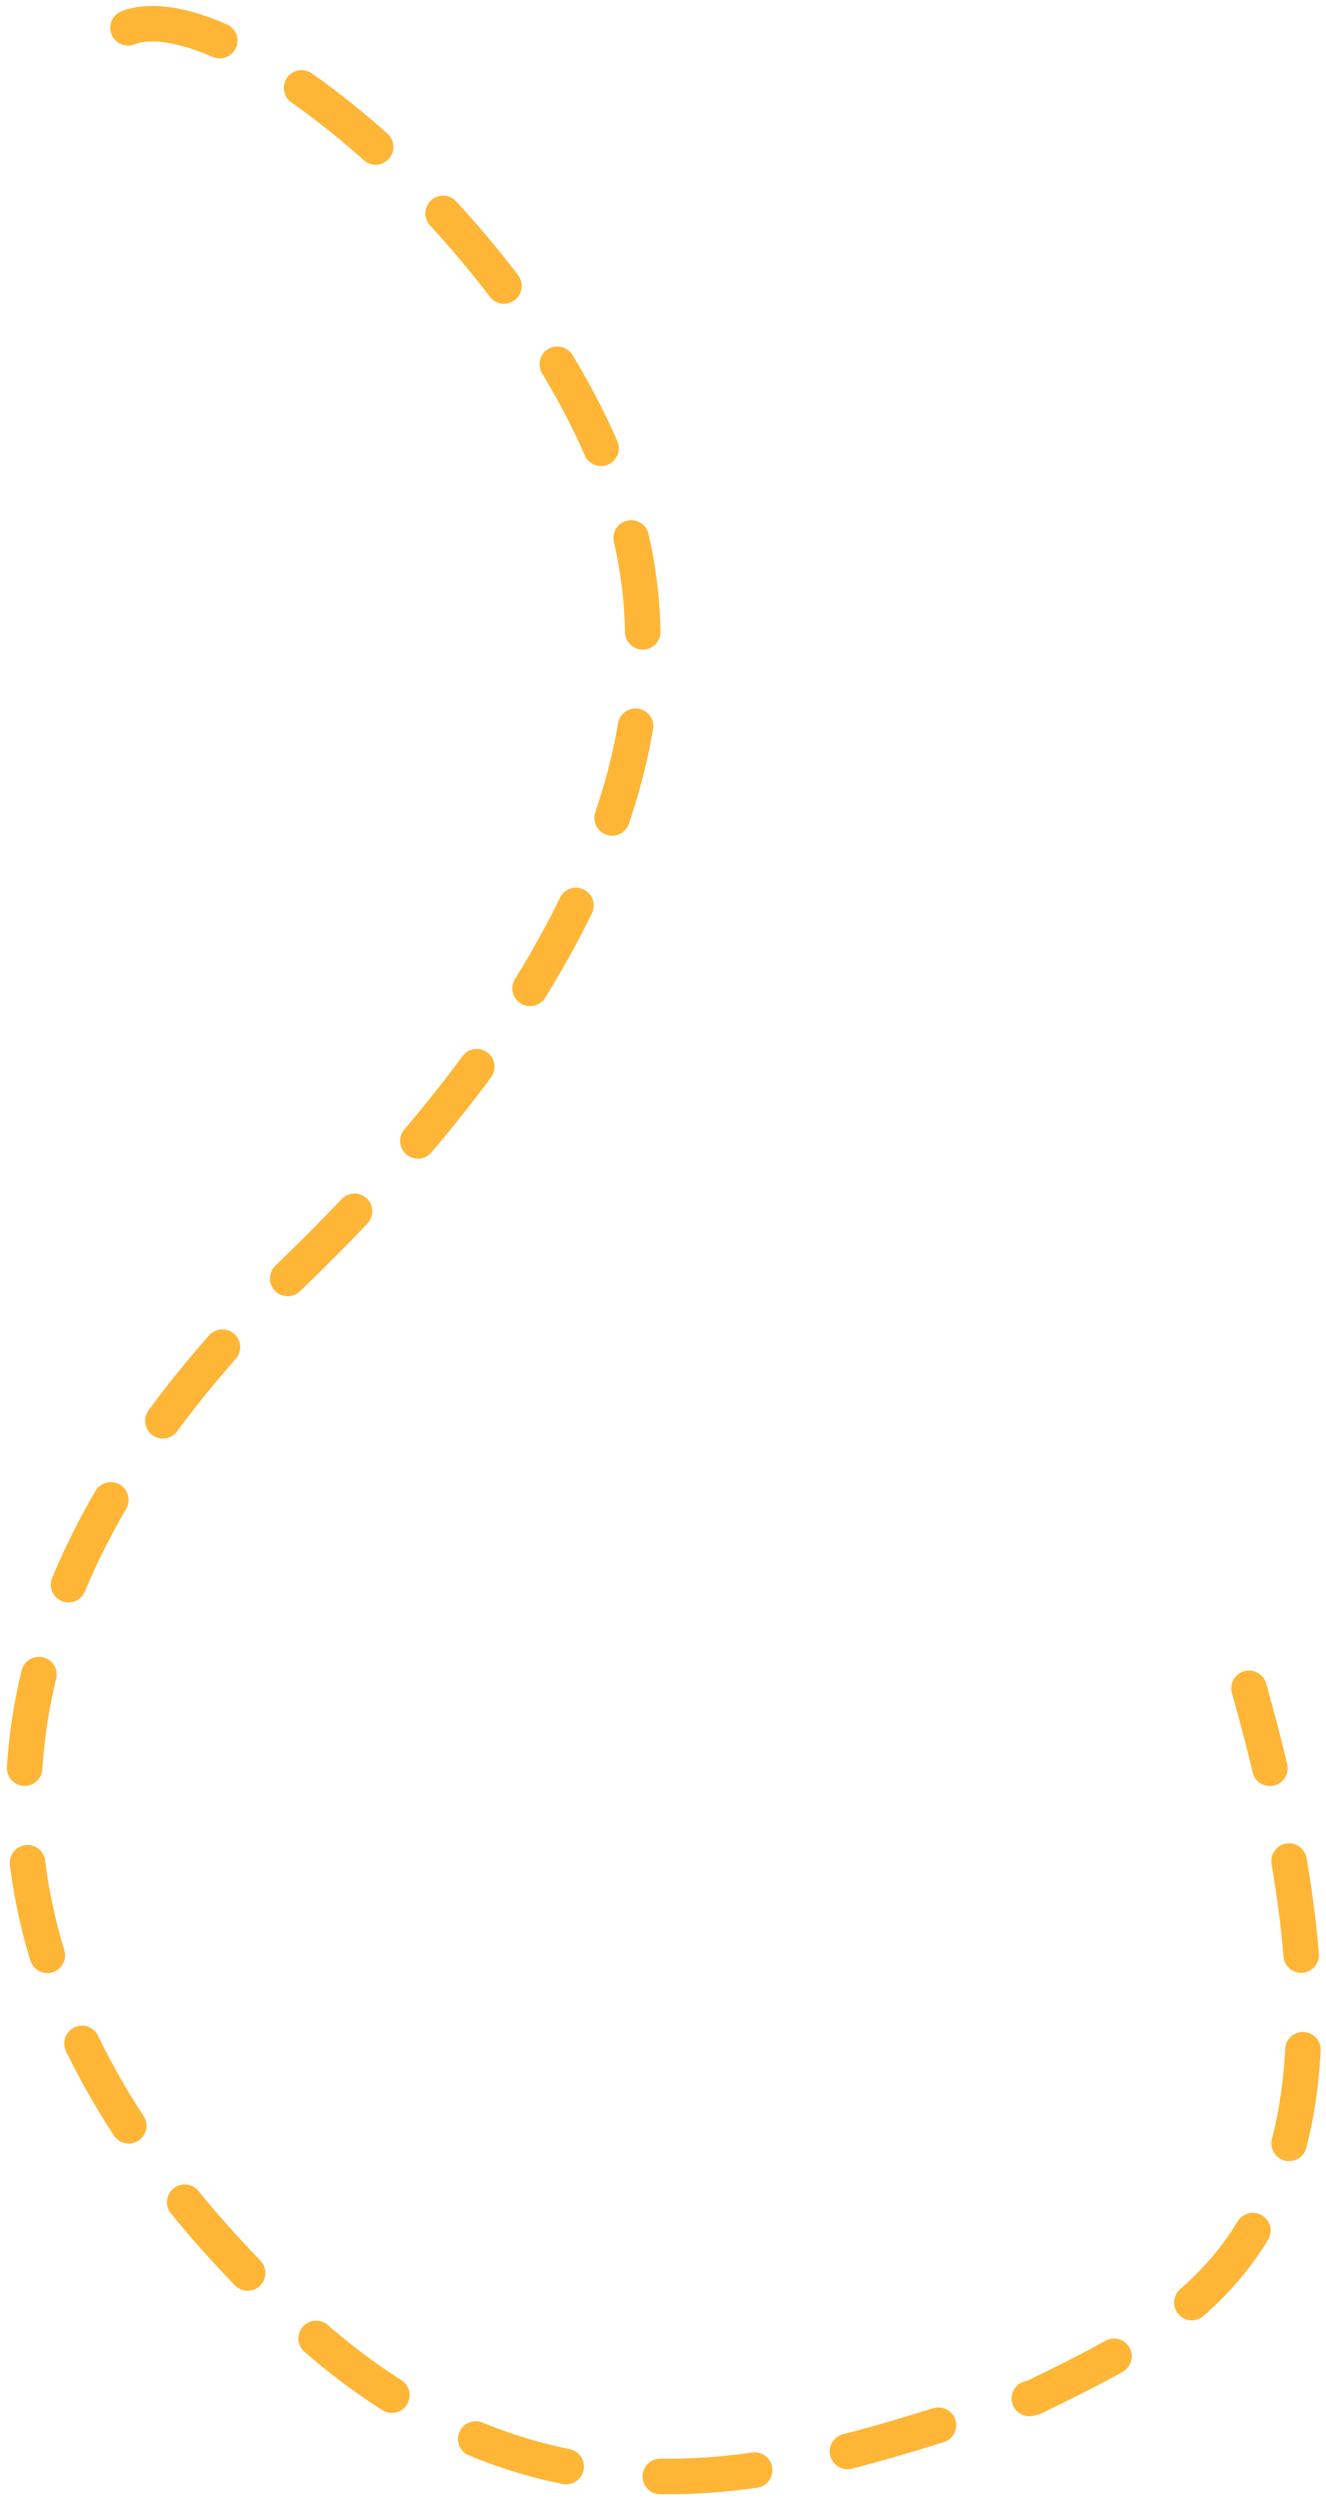 <svg class="track2" width="112" height="211" viewBox="0 0 112 211" fill="none" xmlns="http://www.w3.org/2000/svg">
<path id="track2" d="M10.814 2.347C19.481 -0.986 45.114 20.247 52.315 41.847C61.315 68.847 37.515 95.121 24.875 107.347C-5.625 136.847 -5.625 167.232 24.875 195.732C49.275 218.532 72.981 205.847 87.314 202.347C101.981 195.181 118.3 187.7 105.5 142.5" stroke="#FFB636" stroke-width="3" stroke-linecap="round" stroke-linejoin="round" stroke-dasharray="8 8"/>
</svg>

<!-- <svg class='track2' width="114" height="210" viewBox="0 0 114 210" fill="none" xmlns="http://www.w3.org/2000/svg">
<path d="M10.682 0.0110797C9.85967 -0.0894246 9.11158 0.495713 9.01108 1.31802C8.91058 2.14033 9.49571 2.88842 10.318 2.98892L10.682 0.0110797ZM52.001 61.9455C51.9709 62.7734 52.6176 63.4689 53.4455 63.499C54.2734 63.5291 54.9689 62.8824 54.999 62.0545L52.001 61.9455ZM13.524 3.5437C14.333 3.72214 15.1334 3.21099 15.3119 2.40201C15.4903 1.59303 14.9792 0.792564 14.1702 0.61412L13.524 3.5437ZM20.9022 2.66609C20.1298 2.3666 19.2609 2.74996 18.9614 3.52235C18.6619 4.29475 19.0453 5.16369 19.8177 5.46318L20.9022 2.66609ZM25.7886 8.26657C26.5128 8.66884 27.4259 8.40785 27.8282 7.68364C28.2305 6.95944 27.9695 6.04625 27.2453 5.64399L25.7886 8.26657ZM33.1291 9.45354C32.4658 8.9573 31.5257 9.09276 31.0295 9.75611C30.5332 10.4195 30.6687 11.3595 31.332 11.8557L33.1291 9.45354ZM36.3358 16.1605C36.9254 16.7424 37.8751 16.7362 38.457 16.1465C39.039 15.5569 39.0327 14.6072 38.4431 14.0253L36.3358 16.1605ZM43.0849 19.2811C42.5802 18.6242 41.6385 18.5008 40.9815 19.0055C40.3246 19.5102 40.2012 20.4519 40.7059 21.1088L43.0849 19.2811ZM44.3689 26.6056C44.7815 27.324 45.6983 27.5718 46.4167 27.1592C47.1351 26.7466 47.3829 25.8297 46.9703 25.1114L44.3689 26.6056ZM50.0592 31.3883C49.7407 30.6235 48.8625 30.2618 48.0977 30.5804C47.333 30.8989 46.9713 31.7771 47.2898 32.5418L50.0592 31.3883ZM49.4716 38.7989C49.6992 39.5954 50.5294 40.0567 51.326 39.8291C52.1225 39.6015 52.5838 38.7713 52.3562 37.9748L49.4716 38.7989ZM53.9094 44.7614C53.7662 43.9455 52.9887 43.4001 52.1727 43.5432C51.3568 43.6864 50.8114 44.4639 50.9545 45.2799L53.9094 44.7614ZM51.7957 51.8953C51.8629 52.721 52.5868 53.3359 53.4125 53.2686C54.2382 53.2013 54.853 52.4775 54.7858 51.6518L51.7957 51.8953ZM55.0623 58.5834C55.0621 57.755 54.3903 57.0836 53.5619 57.0838C52.7335 57.0841 52.0621 57.7558 52.0623 58.5843L55.0623 58.5834ZM10.318 2.98892C11.3175 3.11108 12.3913 3.29386 13.524 3.5437L14.1702 0.61412C12.9494 0.344847 11.7814 0.145451 10.682 0.0110797L10.318 2.98892ZM19.8177 5.46318C21.7602 6.21641 23.7684 7.14449 25.7886 8.26657L27.2453 5.64399C25.1017 4.45332 22.9688 3.46742 20.9022 2.66609L19.8177 5.46318ZM31.332 11.8557C33.0388 13.1326 34.7177 14.5635 36.3358 16.1605L38.4431 14.0253C36.7242 12.3288 34.9411 10.8091 33.1291 9.45354L31.332 11.8557ZM40.7059 21.1088C42.005 22.7997 43.2336 24.629 44.3689 26.6056L46.9703 25.1114C45.7674 23.0172 44.4643 21.0765 43.0849 19.2811L40.7059 21.1088ZM47.2898 32.5418C48.1083 34.5067 48.8407 36.5904 49.4716 38.7989L52.3562 37.9748C51.6937 35.6557 50.923 33.4619 50.0592 31.3883L47.2898 32.5418ZM50.9545 45.2799C51.3242 47.3865 51.6079 49.5904 51.7957 51.8953L54.7858 51.6518C54.5907 49.2572 54.2954 46.9615 53.9094 44.7614L50.9545 45.2799ZM52.0623 58.5843C52.0626 59.6842 52.0425 60.8045 52.001 61.9455L54.999 62.0545C55.0418 60.8775 55.0626 59.7206 55.0623 58.5834L52.0623 58.5843Z" fill="#FFB636">
<animate attributeName="opacity" dur="5.5s" keyTimes="0; 0.25; 0.5; 0.6; 0.85; 1" values="1; 1; 1; 1; 1; 1"/>
</path>
<path d="M52.8707 67.3908C52.5343 66.6338 51.6478 66.2928 50.8908 66.6293C50.1338 66.9657 49.7928 67.8522 50.1293 68.6092L52.8707 67.3908ZM11.0096 120.373C10.3874 120.92 10.3265 121.868 10.8734 122.49C11.4204 123.113 12.3682 123.174 12.9904 122.627L11.0096 120.373ZM15.5682 120.339C16.1851 119.786 16.2371 118.838 15.6843 118.221C15.1315 117.604 14.1832 117.552 13.5662 118.105L15.5682 120.339ZM18.5867 113.513C17.9814 114.079 17.9491 115.028 18.5147 115.633C19.0802 116.239 20.0294 116.271 20.6348 115.705L18.5867 113.513ZM25.5874 110.969C26.179 110.389 26.1885 109.439 25.6086 108.847C25.0287 108.256 24.079 108.246 23.4874 108.826L25.5874 110.969ZM28.2627 104.015C27.6878 104.611 27.7052 105.561 28.3016 106.136C28.898 106.711 29.8476 106.693 30.4226 106.097L28.2627 104.015ZM35.1201 101.06C35.6743 100.444 35.6244 99.4954 35.0086 98.9413C34.3929 98.3871 33.4444 98.437 32.8902 99.0528L35.1201 101.06ZM37.3195 93.9231C36.7922 94.5621 36.8827 95.5075 37.5216 96.0348C38.1606 96.5621 39.106 96.4716 39.6333 95.8327L37.3195 93.9231ZM43.8837 90.3937C44.3744 89.7262 44.2311 88.7873 43.5637 88.2966C42.8962 87.8059 41.9574 87.9492 41.4666 88.6167L43.8837 90.3937ZM45.2413 83.0621C44.8052 83.7665 45.0226 84.691 45.7269 85.1271C46.4312 85.5633 47.3558 85.3459 47.7919 84.6415L45.2413 83.0621ZM51.1313 78.4677C51.4728 77.713 51.1377 76.8243 50.383 76.4828C49.6282 76.1413 48.7395 76.4764 48.398 77.2311L51.1313 78.4677ZM50.3013 71.1718C50.1999 71.994 50.7843 72.7427 51.6065 72.8441C52.4287 72.9454 53.1774 72.361 53.2787 71.5388L50.3013 71.1718ZM12.9904 122.627C13.8675 121.855 14.7267 121.093 15.5682 120.339L13.5662 118.105C12.7318 118.852 11.8798 119.608 11.0096 120.373L12.9904 122.627ZM20.6348 115.705C22.3708 114.084 24.0204 112.505 25.5874 110.969L23.4874 108.826C21.9381 110.345 20.3059 111.907 18.5867 113.513L20.6348 115.705ZM30.4226 106.097C32.1 104.357 33.6636 102.678 35.1201 101.06L32.8902 99.0528C31.4578 100.644 29.9175 102.298 28.2627 104.015L30.4226 106.097ZM39.6333 95.8327C41.2102 93.9219 42.6224 92.1094 43.8837 90.3937L41.4666 88.6167C40.2408 90.284 38.8634 92.0523 37.3195 93.9231L39.6333 95.8327ZM47.7919 84.6415C49.199 82.3692 50.2965 80.3129 51.1313 78.4677L48.398 77.2311C47.6243 78.9414 46.5906 80.8831 45.2413 83.0621L47.7919 84.6415ZM53.2787 71.5388C53.48 69.9062 53.3588 68.4891 52.8707 67.3908L50.1293 68.6092C50.3157 69.0287 50.4653 69.8406 50.3013 71.1718L53.2787 71.5388Z" fill="#FFB636">
<animate attributeName="opacity" dur="5.5s" keyTimes="0; 0.25; 0.5; 0.6; 0.85; 1" values="0; 1; 1; 1; 1; 1"/>
</path>
<path d="M9.75405 127.823C10.2086 127.13 10.0156 126.2 9.32296 125.746C8.63036 125.291 7.70043 125.484 7.24591 126.177L9.75405 127.823ZM17.9655 190.086C18.5654 190.658 19.5149 190.634 20.0862 190.034C20.6575 189.435 20.6344 188.485 20.0345 187.914L17.9655 190.086ZM5.45526 129.25C5.0733 129.985 5.3596 130.891 6.09471 131.273C6.82983 131.655 7.7354 131.368 8.11736 130.633L5.45526 129.25ZM5.56215 136.712C5.82448 135.927 5.40012 135.077 4.61432 134.815C3.82852 134.552 2.97885 134.977 2.71653 135.762L5.56215 136.712ZM0.967732 142.574C0.81855 143.389 1.35821 144.171 2.17309 144.32C2.98798 144.469 3.76951 143.929 3.91869 143.115L0.967732 142.574ZM3.18841 149.684C3.2214 148.856 2.57711 148.158 1.74934 148.125C0.921573 148.092 0.223784 148.736 0.190788 149.564L3.18841 149.684ZM0.417947 156.6C0.504704 157.424 1.24291 158.022 2.06679 157.935C2.89066 157.848 3.48821 157.11 3.40145 156.286L0.417947 156.6ZM4.57154 162.785C4.36554 161.982 3.54807 161.499 2.74566 161.705C1.94325 161.911 1.45977 162.728 1.66577 163.531L4.57154 162.785ZM3.90167 170.201C4.22013 170.966 5.09826 171.328 5.86303 171.01C6.6278 170.691 6.98961 169.813 6.67115 169.048L3.90167 170.201ZM9.62926 174.974C9.21076 174.259 8.29192 174.019 7.57698 174.437C6.86203 174.856 6.62171 175.775 7.04021 176.49L9.62926 174.974ZM10.9485 182.302C11.4513 182.96 12.3926 183.086 13.051 182.584C13.7094 182.081 13.8356 181.139 13.3328 180.481L10.9485 182.302ZM17.6691 185.549C17.0979 184.949 16.1485 184.926 15.5484 185.497C14.9484 186.068 14.9251 187.018 15.4963 187.618L17.6691 185.549ZM7.24591 126.177C6.64352 127.095 6.04071 128.123 5.45526 129.25L8.11736 130.633C8.6592 129.59 9.2111 128.65 9.75405 127.823L7.24591 126.177ZM2.71653 135.762C2.0147 137.865 1.41213 140.147 0.967732 142.574L3.91869 143.115C4.33667 140.831 4.90326 138.686 5.56215 136.712L2.71653 135.762ZM0.190788 149.564C0.100326 151.834 0.16375 154.186 0.417947 156.6L3.40145 156.286C3.16308 154.022 3.10346 151.815 3.18841 149.684L0.190788 149.564ZM1.66577 163.531C2.23032 165.73 2.96756 167.958 3.90167 170.201L6.67115 169.048C5.79293 166.939 5.10097 164.847 4.57154 162.785L1.66577 163.531ZM7.04021 176.49C8.17672 178.431 9.47457 180.372 10.9485 182.302L13.3328 180.481C11.9321 178.647 10.7029 176.808 9.62926 174.974L7.04021 176.49ZM15.4963 187.618C16.2833 188.445 17.106 189.268 17.9655 190.086L20.0345 187.914C19.2098 187.128 18.4218 186.34 17.6691 185.549L15.4963 187.618Z" fill="#FFB636">
<animate attributeName="opacity" dur="5.5s" keyTimes="0; 0.25; 0.5; 0.8; 0.9; 1" values="0; 0; 1; 1; 1; 1"/>
</path>
<path d="M24.2706 192.203C23.8303 191.501 22.9045 191.289 22.2028 191.729C21.5011 192.17 21.2891 193.095 21.7294 193.797L24.2706 192.203ZM91.589 201.51C92.3509 201.185 92.7048 200.303 92.3795 199.541C92.0543 198.779 91.173 198.425 90.4111 198.751L91.589 201.51ZM24.1149 196.929C24.6683 197.546 25.6167 197.597 26.2331 197.044C26.8496 196.49 26.9007 195.542 26.3473 194.925L24.1149 196.929ZM31.6465 199.496C30.9616 199.03 30.0286 199.208 29.5626 199.893C29.0966 200.578 29.274 201.511 29.9589 201.977L31.6465 199.496ZM36.6829 205.634C37.4447 205.96 38.3262 205.607 38.6518 204.845C38.9775 204.083 38.624 203.202 37.8623 202.876L36.6829 205.634ZM44.631 205.107C43.8257 204.913 43.0153 205.408 42.8209 206.213C42.6265 207.019 43.1218 207.829 43.9271 208.024L44.631 205.107ZM51.4093 209.252C52.2343 209.329 52.9648 208.722 53.041 207.897C53.1172 207.072 52.5102 206.341 51.6853 206.265L51.4093 209.252ZM58.8734 206.467C58.0454 206.494 57.3961 207.187 57.4231 208.015C57.45 208.843 58.1431 209.493 58.9711 209.466L58.8734 206.467ZM66.4684 208.811C67.2889 208.696 67.861 207.938 67.7463 207.118C67.6317 206.297 66.8736 205.725 66.0531 205.84L66.4684 208.811ZM73.182 204.502C72.3753 204.69 71.8743 205.497 72.063 206.304C72.2517 207.111 73.0585 207.611 73.8652 207.423L73.182 204.502ZM81.08 205.43C81.8697 205.18 82.3068 204.337 82.0563 203.547C81.8058 202.757 80.9627 202.32 80.173 202.571L81.08 205.43ZM87.033 200.134C86.2617 200.437 85.8817 201.307 86.1841 202.079C86.4865 202.85 87.3569 203.23 88.1281 202.927L87.033 200.134ZM21.7294 193.797C22.3666 194.813 23.1625 195.868 24.1149 196.929L26.3473 194.925C25.4991 193.98 24.809 193.061 24.2706 192.203L21.7294 193.797ZM29.9589 201.977C31.9115 203.305 34.1516 204.552 36.6829 205.634L37.8623 202.876C35.5087 201.87 33.4388 200.716 31.6465 199.496L29.9589 201.977ZM43.9271 208.024C46.25 208.584 48.7436 209.006 51.4093 209.252L51.6853 206.265C49.1617 206.032 46.8112 205.634 44.631 205.107L43.9271 208.024ZM58.9711 209.466C61.359 209.388 63.8578 209.176 66.4684 208.811L66.0531 205.84C63.5447 206.19 61.152 206.393 58.8734 206.467L58.9711 209.466ZM73.8652 207.423C76.1931 206.878 78.5978 206.218 81.08 205.43L80.173 202.571C77.7621 203.336 75.432 203.975 73.182 204.502L73.8652 207.423ZM88.1281 202.927C89.267 202.481 90.4206 202.009 91.589 201.51L90.4111 198.751C89.2697 199.238 88.1437 199.699 87.033 200.134L88.1281 202.927Z" fill="#FFB636">
<animate attributeName="opacity" dur="5.5s" keyTimes="0; 0.25; 0.5; 0.8; 0.9; 1" values="0; 0; 0; 0; 1; 1"/>
</path>
<path d="M95.8793 194.634C95.1251 194.977 94.7916 195.867 95.1345 196.621C95.4773 197.375 96.3665 197.708 97.1207 197.366L95.8793 194.634ZM108.397 139.454C108.096 138.682 107.226 138.301 106.454 138.603C105.682 138.904 105.301 139.774 105.603 140.546L108.397 139.454ZM100.736 195.248C101.409 194.764 101.562 193.827 101.079 193.154C100.596 192.481 99.6588 192.327 98.9859 192.811L100.736 195.248ZM104.239 187.668C103.734 188.324 103.857 189.266 104.513 189.771C105.17 190.277 106.111 190.154 106.617 189.498L104.239 187.668ZM110.741 182.452C111.071 181.691 110.721 180.808 109.961 180.479C109.2 180.15 108.317 180.5 107.988 181.26L110.741 182.452ZM110.189 174.109C110.028 174.922 110.557 175.711 111.37 175.871C112.183 176.032 112.972 175.503 113.132 174.69L110.189 174.109ZM113.962 166.666C113.976 165.838 113.317 165.155 112.488 165.141C111.66 165.126 110.977 165.786 110.963 166.614L113.962 166.666ZM110.53 159.035C110.634 159.857 111.384 160.439 112.206 160.335C113.028 160.231 113.61 159.48 113.506 158.658L110.53 159.035ZM112.035 150.813C111.838 150.009 111.026 149.517 110.221 149.714C109.416 149.911 108.924 150.724 109.122 151.528L112.035 150.813ZM106.937 144.165C107.208 144.948 108.062 145.363 108.845 145.093C109.628 144.822 110.043 143.968 109.772 143.185L106.937 144.165ZM97.1207 197.366C98.2772 196.84 99.4998 196.135 100.736 195.248L98.9859 192.811C97.8976 193.592 96.8443 194.196 95.8793 194.634L97.1207 197.366ZM106.617 189.498C108.152 187.502 109.57 185.159 110.741 182.452L107.988 181.26C106.916 183.736 105.626 185.866 104.239 187.668L106.617 189.498ZM113.132 174.69C113.619 172.219 113.912 169.547 113.962 166.666L110.963 166.614C110.916 169.323 110.641 171.818 110.189 174.109L113.132 174.69ZM113.506 158.658C113.191 156.169 112.708 153.555 112.035 150.813L109.122 151.528C109.768 154.164 110.23 156.665 110.53 159.035L113.506 158.658ZM109.772 143.185C109.35 141.963 108.892 140.72 108.397 139.454L105.603 140.546C106.084 141.776 106.528 142.982 106.937 144.165L109.772 143.185Z" fill="#FFB636">
<animate attributeName="opacity" dur="5.5s" keyTimes="0; 0.25; 0.5; 0.8; 0.9; 1" values="0; 0; 0; 0; 0; 1"/>
</path>
</svg> -->

<!-- <svg class="track2" width="112" height="211" viewBox="0 0 112 211" fill="none" xmlns="http://www.w3.org/2000/svg">
<path id="track2" d="M10.8143 2.34718C19.481 -0.986156 45.1145 20.2471 52.3145 41.8471C61.3145 68.8471 37.5154 95.1212 24.875 107.347C-5.62504 136.847 -5.62497 167.232 24.875 195.732C49.275 218.532 72.9811 205.847 87.3144 202.347C101.981 195.181 118.3 187.7 105.5 142.5" stroke="#FFB636" stroke-width="3" stroke-linecap="round" stroke-linejoin="round" stroke-dasharray="8 8"/>
</svg> -->
